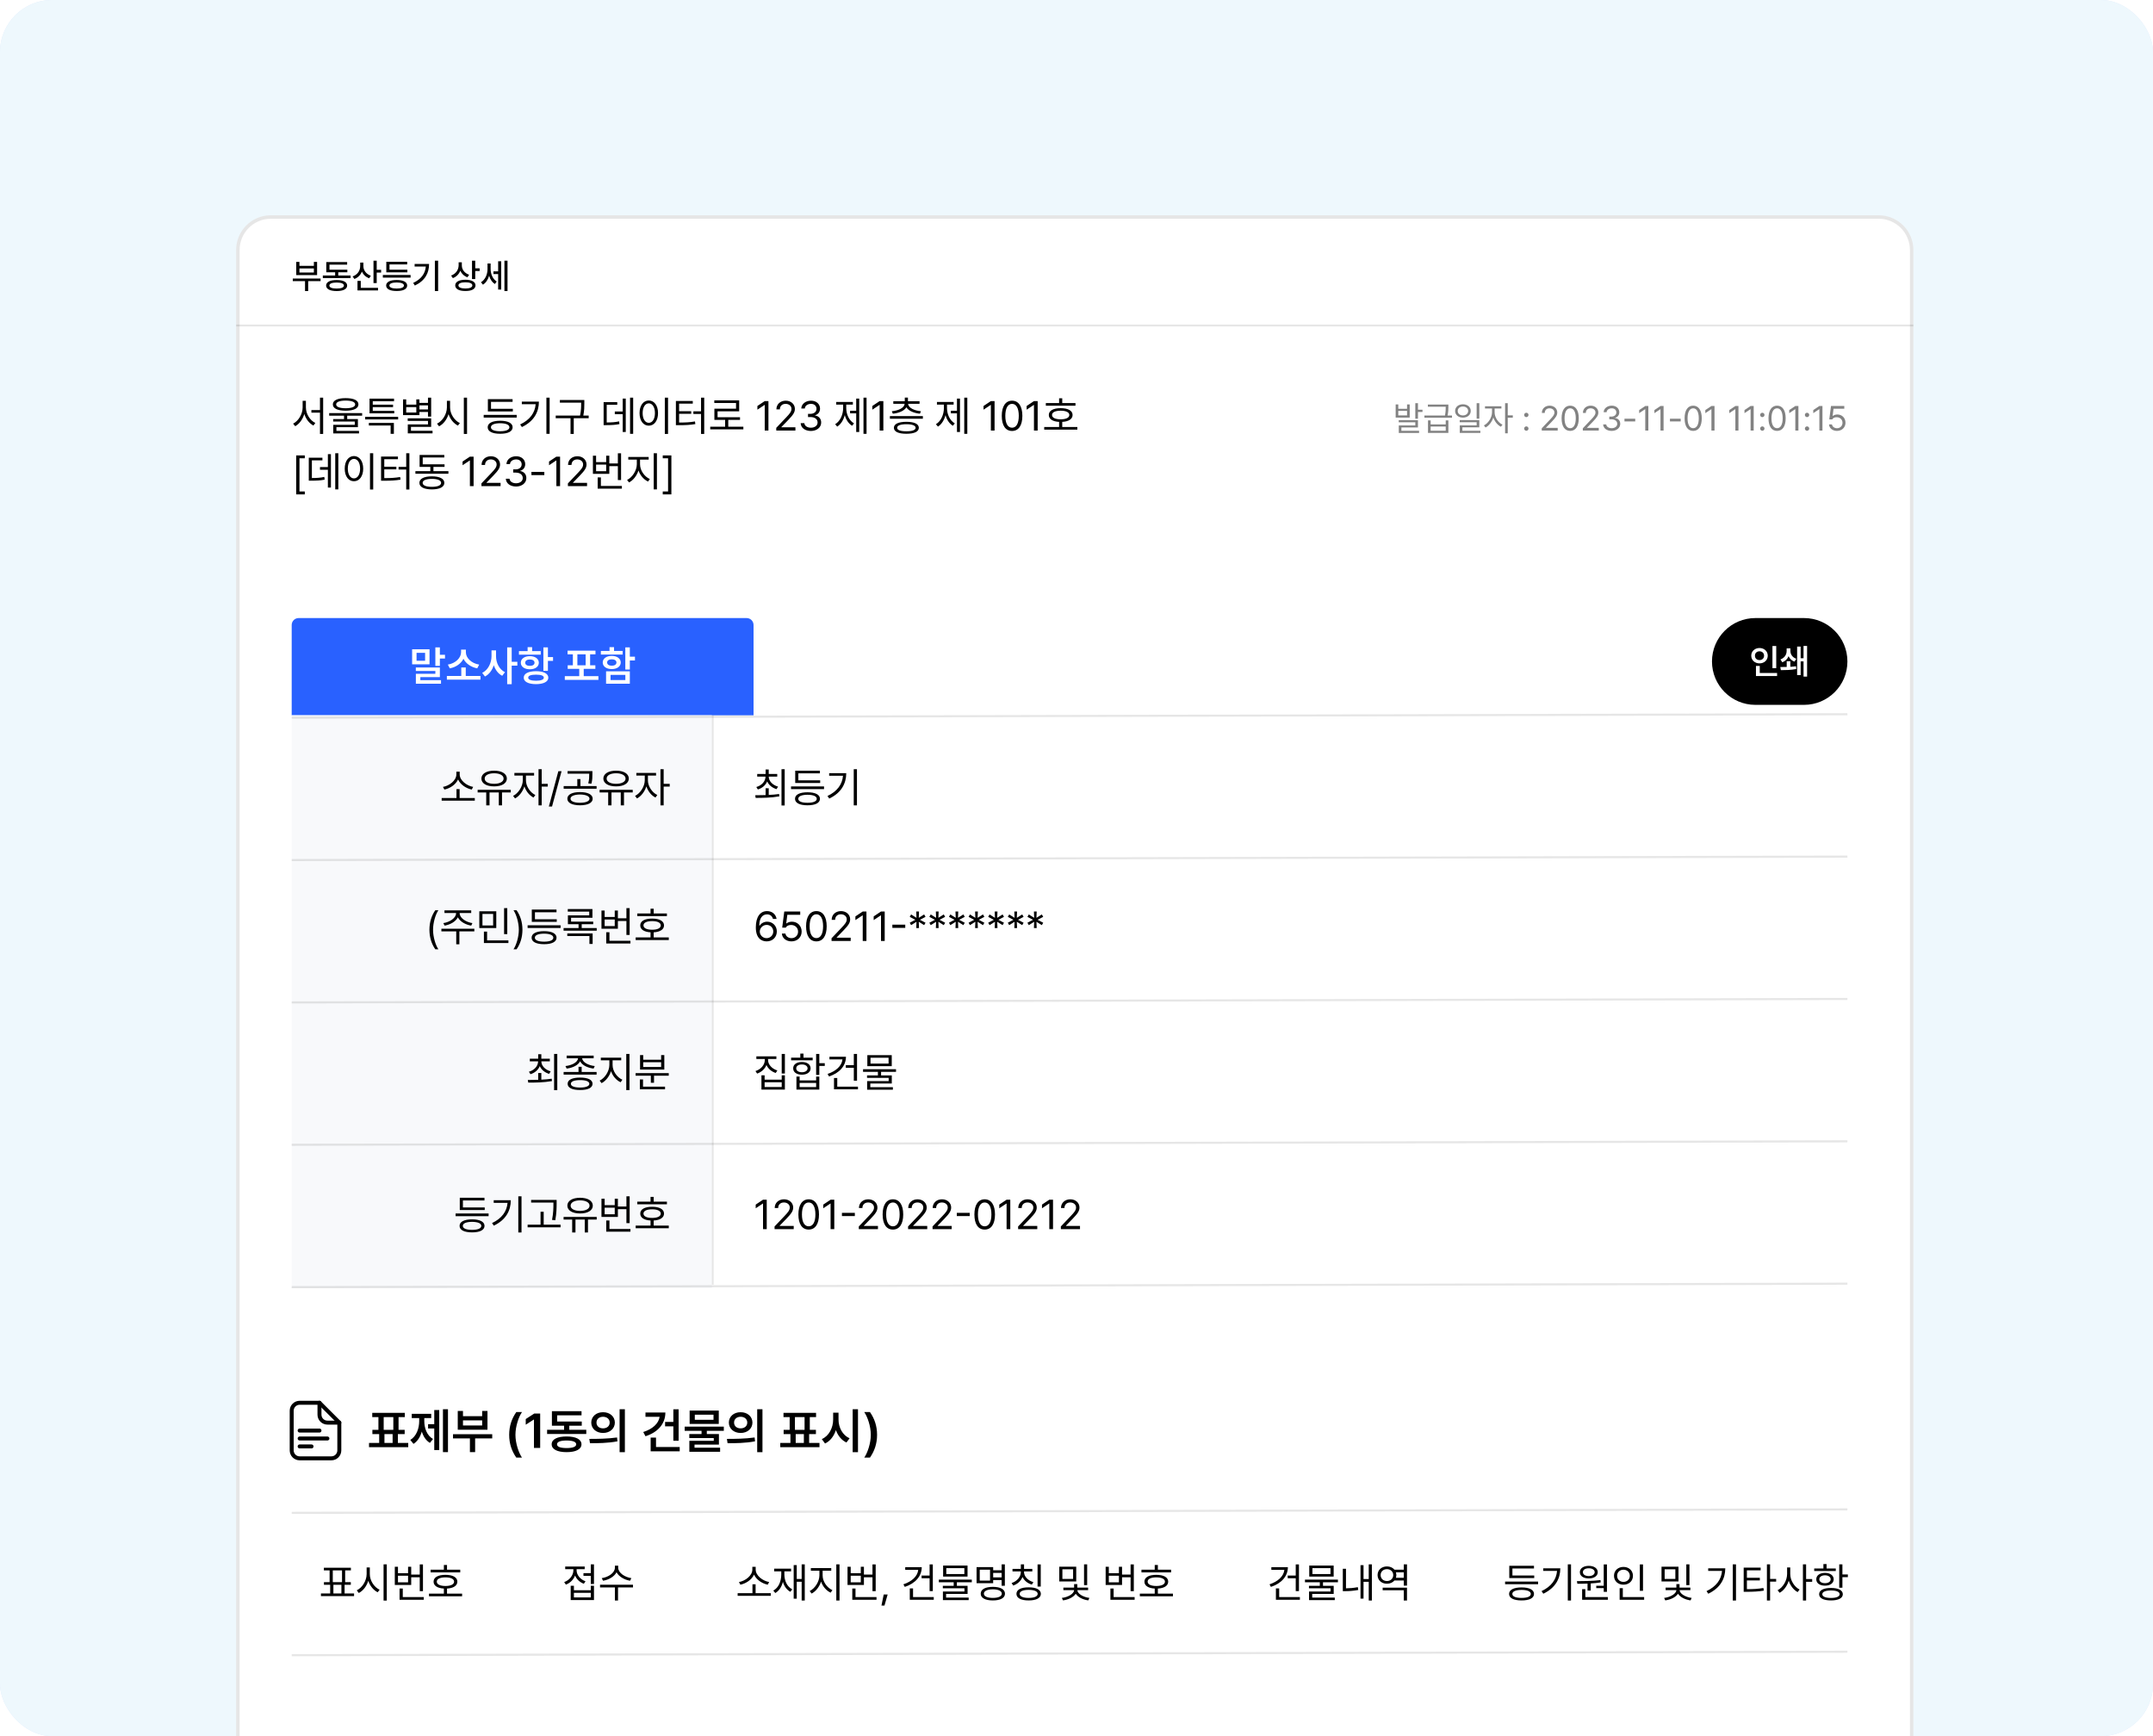<svg width="620" height="500" viewBox="0 0 620 500" fill="none" xmlns="http://www.w3.org/2000/svg">
<g clip-path="url(#clip0_58_163)">
<rect width="620" height="500" rx="15" fill="#DBE7FA"/>
<rect width="620" height="500" rx="15" fill="#EEF8FD"/>
<g filter="url(#filter0_d_58_163)">
<path d="M68 68C68 62.477 72.477 58 78 58H541C546.523 58 551 62.477 551 68V554C551 559.523 546.523 564 541 564H78C72.477 564 68 559.523 68 554V68Z" fill="white"/>
<path d="M68.5 68C68.5 62.753 72.753 58.5 78 58.5H541C546.247 58.5 550.5 62.753 550.5 68V554C550.5 559.247 546.247 563.5 541 563.5H78C72.753 563.5 68.5 559.247 68.5 554V68Z" stroke="black" stroke-opacity="0.1"/>
</g>
<path d="M92.32 80.227V80.959H88.746V83.83H87.838V80.959H84.312V80.227H92.32ZM86.227 75.432V76.574H90.387V75.432H91.314V79.231H85.309V75.432H86.227ZM86.227 78.488H90.387V77.316H86.227V78.488ZM100.953 79.338V80.08H92.965V79.338H96.51V78.41H93.961V75.481H99.967V76.213H94.879V77.668H100.025V78.41H97.408V79.338H100.953ZM96.949 80.647C98.834 80.647 99.967 81.223 99.967 82.238C99.967 83.254 98.834 83.82 96.949 83.83C95.055 83.82 93.912 83.254 93.912 82.238C93.912 81.223 95.055 80.647 96.949 80.647ZM96.949 81.369C95.611 81.369 94.85 81.682 94.85 82.238C94.85 82.795 95.611 83.107 96.949 83.098C98.268 83.107 99.039 82.795 99.039 82.238C99.039 81.682 98.268 81.369 96.949 81.369ZM104.645 76.682C104.645 77.853 105.465 78.957 106.793 79.406L106.314 80.139C105.333 79.792 104.605 79.094 104.215 78.215C103.834 79.196 103.082 79.963 102.057 80.344L101.539 79.611C102.926 79.133 103.727 77.961 103.727 76.652V75.617H104.645V76.682ZM108.482 75.07V77.707H109.752V78.498H108.482V81.525H107.555V75.07H108.482ZM108.863 82.893V83.644H102.945V80.9H103.893V82.893H108.863ZM118.238 79.191V79.953H110.25V79.191H118.238ZM117.311 77.678V78.43H111.246V75.393H117.252V76.154H112.164V77.678H117.311ZM114.234 80.637C116.119 80.637 117.252 81.213 117.252 82.228C117.252 83.244 116.119 83.82 114.234 83.811C112.34 83.82 111.197 83.244 111.197 82.228C111.197 81.213 112.34 80.637 114.234 80.637ZM114.234 81.35C112.896 81.359 112.135 81.672 112.135 82.228C112.135 82.785 112.896 83.098 114.234 83.098C115.553 83.098 116.324 82.785 116.324 82.228C116.324 81.672 115.553 81.359 114.234 81.35ZM126.168 75.08V83.83H125.23V75.08H126.168ZM123.561 76.018C123.561 78.576 122.467 80.803 119.469 82.238L118.98 81.486C121.31 80.378 122.442 78.801 122.623 76.76H119.4V76.018H123.561ZM132.994 76.477C132.994 77.629 133.795 78.693 135.104 79.123L134.605 79.856C133.648 79.519 132.931 78.835 132.555 77.971C132.169 78.952 131.427 79.719 130.406 80.1L129.908 79.357C131.275 78.869 132.066 77.707 132.076 76.398V75.539H132.994V76.477ZM136.852 75.08V77.277H138.121V78.059H136.852V80.363H135.924V75.08H136.852ZM134.029 80.568C135.826 80.568 136.93 81.164 136.93 82.189C136.93 83.225 135.826 83.82 134.029 83.811C132.213 83.82 131.09 83.225 131.09 82.189C131.09 81.164 132.213 80.568 134.029 80.568ZM134.029 81.301C132.76 81.301 132.008 81.633 132.018 82.189C132.008 82.766 132.76 83.078 134.029 83.088C135.289 83.078 136.021 82.766 136.021 82.189C136.021 81.633 135.289 81.301 134.029 81.301ZM141.285 77.473C141.285 78.869 141.871 80.363 143.043 81.076L142.525 81.789C141.705 81.296 141.148 80.422 140.855 79.406C140.528 80.519 139.928 81.467 139.078 81.984L138.502 81.291C139.742 80.549 140.387 79.006 140.387 77.512V75.881H141.285V77.473ZM146.148 75.08V83.83H145.26V75.08H146.148ZM144.332 75.246V83.4H143.453V78.928H142.096V78.156H143.453V75.246H144.332Z" fill="black"/>
<path d="M88.09 117.332C88.09 119.219 89.297 121.117 90.809 121.809L90.258 122.559C89.074 121.949 88.096 120.701 87.633 119.219C87.17 120.777 86.191 122.113 85.008 122.746L84.41 122.008C85.934 121.258 87.152 119.254 87.152 117.332V115.434H88.09V117.332ZM93.059 114.531V124.973H92.144V118.844H89.672V118.094H92.144V114.531H93.059ZM99.539 114.66C101.859 114.66 103.219 115.305 103.219 116.465C103.219 117.637 101.859 118.27 99.539 118.281C97.219 118.27 95.848 117.637 95.848 116.465C95.848 115.305 97.219 114.66 99.539 114.66ZM99.539 115.363C97.805 115.375 96.797 115.773 96.809 116.465C96.797 117.18 97.805 117.566 99.539 117.578C101.262 117.566 102.281 117.18 102.281 116.465C102.281 115.773 101.262 115.375 99.539 115.363ZM104.285 118.973V119.711H99.984V120.695H103.066V123.027H96.879V124.105H103.383V124.832H95.965V122.348H102.164V121.398H95.941V120.695H99.07V119.711H94.793V118.973H104.285ZM114.656 120.051V120.789H105.152V120.051H114.656ZM113.426 121.809V124.949H112.488V122.547H106.219V121.809H113.426ZM113.531 118.328V119.043H106.418V114.812H113.473V115.551H107.344V116.547H113.191V117.262H107.344V118.328H113.531ZM124.16 114.531V119.98H123.246V118.645H120.785V119.559H116.062V115.023H116.977V116.523H119.883V115.023H120.785V116.031H123.246V114.531H124.16ZM124.16 120.484V122.934H118.348V124.07H124.559V124.809H117.434V122.23H123.246V121.223H117.41V120.484H124.16ZM116.977 118.809H119.883V117.25H116.977V118.809ZM120.785 117.918H123.246V116.746H120.785V117.918ZM129.609 117.332C129.598 119.23 130.898 121.152 132.434 121.844L131.871 122.57C130.688 121.99 129.662 120.766 129.164 119.277C128.678 120.854 127.652 122.166 126.434 122.781L125.848 122.008C127.395 121.293 128.684 119.312 128.695 117.332V115.434H129.609V117.332ZM134.496 114.531V124.973H133.57V114.531H134.496ZM148.793 119.488V120.262H139.289V119.488H148.793ZM147.68 117.742V118.492H140.496V114.953H147.609V115.727H141.398V117.742H147.68ZM144.035 121.176C146.273 121.176 147.609 121.855 147.621 123.051C147.609 124.258 146.273 124.926 144.035 124.926C141.785 124.926 140.438 124.258 140.438 123.051C140.438 121.855 141.785 121.176 144.035 121.176ZM144.035 121.891C142.359 121.902 141.363 122.324 141.375 123.051C141.363 123.789 142.359 124.199 144.035 124.199C145.688 124.199 146.695 123.789 146.695 123.051C146.695 122.324 145.688 121.902 144.035 121.891ZM158.273 114.531V124.949H157.348V114.531H158.273ZM155.191 115.668C155.18 118.668 153.785 121.316 150.293 122.992L149.789 122.242C152.607 120.906 154.043 118.908 154.254 116.418H150.27V115.668H155.191ZM168.27 115.211V116.125C168.27 117.115 168.27 118.188 167.977 119.688H169.523V120.449H165.223V124.973H164.297V120.449H160.031V119.688H167.039C167.355 118.188 167.355 117.092 167.355 116.125V115.973H161.227V115.211H168.27ZM182.332 114.531V124.949H181.441V114.531H182.332ZM180.199 114.789V124.41H179.32V119.289H177.047V118.516H179.32V114.789H180.199ZM177.75 115.82V116.582H174.715V121.668C176.215 121.662 177.164 121.598 178.289 121.352L178.383 122.137C177.176 122.383 176.156 122.43 174.48 122.441H173.824V115.82H177.75ZM192.375 114.531V124.973H191.449V114.531H192.375ZM186.832 115.34C188.379 115.352 189.492 116.758 189.492 118.973C189.492 121.188 188.379 122.594 186.832 122.594C185.273 122.594 184.172 121.188 184.172 118.973C184.172 116.758 185.273 115.352 186.832 115.34ZM186.832 116.16C185.789 116.172 185.062 117.273 185.062 118.973C185.062 120.672 185.789 121.773 186.832 121.773C187.875 121.773 188.602 120.672 188.602 118.973C188.602 117.273 187.875 116.172 186.832 116.16ZM202.793 114.531V124.973H201.879V119.23H199.676V118.469H201.879V114.531H202.793ZM199.5 115.492V116.254H195.562V118.422H199.043V119.172H195.562V121.691C197.479 121.691 198.697 121.627 200.133 121.375L200.238 122.137C198.727 122.383 197.449 122.453 195.434 122.453H194.637V115.492H199.5ZM214.066 122.887V123.66H204.527V122.887H208.816V120.918H205.723V117.707H211.957V116.066H205.699V115.305H212.859V118.457H206.637V120.156H213.105V120.918H209.719V122.887H214.066ZM221.285 115.516V124H220.219V116.617H220.172L218.109 117.988V116.922L220.219 115.516H221.285ZM223.547 124L223.535 123.227L226.43 120.18C227.438 119.113 227.918 118.539 227.918 117.754C227.918 116.887 227.18 116.312 226.23 116.312C225.223 116.312 224.578 116.957 224.578 117.906H223.582C223.57 116.406 224.73 115.398 226.266 115.398C227.801 115.398 228.902 116.43 228.902 117.754C228.902 118.703 228.457 119.441 226.957 120.988L225.012 122.992V123.062H229.055V124H223.547ZM233.52 124.117C231.832 124.117 230.625 123.215 230.566 121.867H231.633C231.691 122.676 232.5 123.18 233.508 123.18C234.621 123.18 235.441 122.57 235.441 121.691C235.441 120.766 234.703 120.109 233.379 120.109H232.688V119.184H233.379C234.41 119.184 235.125 118.609 235.125 117.73C235.125 116.887 234.504 116.312 233.543 116.312C232.641 116.312 231.809 116.816 231.762 117.648H230.742C230.801 116.301 232.043 115.398 233.555 115.398C235.172 115.398 236.156 116.453 236.145 117.672C236.156 118.633 235.594 119.348 234.703 119.594V119.652C235.805 119.828 236.484 120.613 236.473 121.691C236.484 123.086 235.207 124.117 233.52 124.117ZM249.539 114.531V124.949H248.66V114.531H249.539ZM247.43 114.789V124.41H246.562V119.043H244.805V118.293H246.562V114.789H247.43ZM243.691 117.508C243.691 119.312 244.5 121.105 245.941 121.938L245.379 122.617C244.354 122.002 243.627 120.877 243.27 119.547C242.889 120.982 242.133 122.207 241.09 122.863L240.504 122.172C241.957 121.305 242.801 119.406 242.801 117.508V116.523H240.797V115.762H245.602V116.523H243.691V117.508ZM254.379 115.516V124H253.312V116.617H253.266L251.203 117.988V116.922L253.312 115.516H254.379ZM265.758 119.828V120.59H256.266V119.828H265.758ZM261.457 114.508V115.551H264.797V116.301H261.516C261.592 117.455 263.244 118.252 265.195 118.434L264.914 119.148C263.186 118.967 261.645 118.346 261.012 117.297C260.373 118.346 258.826 118.967 257.109 119.148L256.816 118.434C258.768 118.252 260.42 117.455 260.508 116.301H257.25V115.551H260.555V114.508H261.457ZM261.012 121.48C263.273 121.48 264.586 122.09 264.598 123.203C264.586 124.328 263.273 124.926 261.012 124.926C258.75 124.926 257.414 124.328 257.414 123.203C257.414 122.09 258.75 121.48 261.012 121.48ZM261.012 122.172C259.324 122.172 258.34 122.547 258.352 123.203C258.34 123.859 259.324 124.223 261.012 124.211C262.676 124.223 263.672 123.859 263.672 123.203C263.672 122.547 262.676 122.172 261.012 122.172ZM278.555 114.531V124.949H277.676V114.531H278.555ZM276.445 114.789V124.41H275.578V119.043H273.82V118.293H275.578V114.789H276.445ZM272.707 117.508C272.707 119.312 273.516 121.105 274.957 121.938L274.395 122.617C273.369 122.002 272.643 120.877 272.285 119.547C271.904 120.982 271.148 122.207 270.105 122.863L269.52 122.172C270.973 121.305 271.816 119.406 271.816 117.508V116.523H269.812V115.762H274.617V116.523H272.707V117.508ZM286.406 115.516V124H285.34V116.617H285.293L283.23 117.988V116.922L285.34 115.516H286.406ZM291.445 124.117C289.559 124.117 288.48 122.535 288.48 119.758C288.48 117.004 289.582 115.398 291.445 115.398C293.309 115.398 294.41 117.004 294.41 119.758C294.41 122.535 293.32 124.117 291.445 124.117ZM291.445 123.18C292.664 123.18 293.379 121.949 293.379 119.758C293.379 117.566 292.664 116.312 291.445 116.312C290.227 116.312 289.5 117.566 289.5 119.758C289.5 121.949 290.215 123.18 291.445 123.18ZM298.816 115.516V124H297.75V116.617H297.703L295.641 117.988V116.922L297.75 115.516H298.816ZM309.703 116.078V116.84H301.172V116.078H304.992V114.707H305.895V116.078H309.703ZM310.242 122.969V123.73H300.703V122.969H304.992V121.504C303.141 121.404 302.016 120.684 302.027 119.512C302.016 118.27 303.328 117.543 305.449 117.555C307.547 117.543 308.871 118.27 308.871 119.512C308.871 120.684 307.734 121.404 305.895 121.504V122.969H310.242ZM305.449 118.281C303.891 118.281 302.941 118.738 302.953 119.512C302.941 120.309 303.891 120.754 305.449 120.766C306.984 120.754 307.934 120.309 307.934 119.512C307.934 118.738 306.984 118.281 305.449 118.281ZM85.289 142.391V131.152H87.773V131.984H86.238V141.547H87.773V142.391H85.289ZM97.43 130.531V140.949H96.539V130.531H97.43ZM95.297 130.789V140.41H94.418V135.289H92.144V134.516H94.418V130.789H95.297ZM92.848 131.82V132.582H89.812V137.668C91.312 137.662 92.262 137.598 93.387 137.352L93.481 138.137C92.273 138.383 91.254 138.43 89.578 138.441H88.922V131.82H92.848ZM107.473 130.531V140.973H106.547V130.531H107.473ZM101.93 131.34C103.477 131.352 104.59 132.758 104.59 134.973C104.59 137.188 103.477 138.594 101.93 138.594C100.371 138.594 99.269 137.188 99.269 134.973C99.269 132.758 100.371 131.352 101.93 131.34ZM101.93 132.16C100.887 132.172 100.16 133.273 100.16 134.973C100.16 136.672 100.887 137.773 101.93 137.773C102.973 137.773 103.699 136.672 103.699 134.973C103.699 133.273 102.973 132.172 101.93 132.16ZM117.891 130.531V140.973H116.977V135.23H114.773V134.469H116.977V130.531H117.891ZM114.598 131.492V132.254H110.66V134.422H114.141V135.172H110.66V137.691C112.576 137.691 113.795 137.627 115.23 137.375L115.336 138.137C113.824 138.383 112.547 138.453 110.531 138.453H109.734V131.492H114.598ZM129.129 135.688V136.426H119.625V135.688H123.926V134.469H120.832V131.023H127.945V131.762H121.734V133.719H128.016V134.469H124.816V135.688H129.129ZM124.371 137.188C126.609 137.188 127.945 137.867 127.957 139.062C127.945 140.27 126.609 140.938 124.371 140.949C122.121 140.938 120.773 140.27 120.773 139.062C120.773 137.867 122.121 137.188 124.371 137.188ZM124.371 137.914C122.695 137.914 121.699 138.348 121.711 139.062C121.699 139.789 122.695 140.211 124.371 140.211C126.023 140.211 127.031 139.789 127.031 139.062C127.031 138.348 126.023 137.914 124.371 137.914ZM136.383 131.516V140H135.316V132.617H135.27L133.207 133.988V132.922L135.316 131.516H136.383ZM138.645 140L138.633 139.227L141.527 136.18C142.535 135.113 143.016 134.539 143.016 133.754C143.016 132.887 142.277 132.312 141.328 132.312C140.32 132.312 139.676 132.957 139.676 133.906H138.68C138.668 132.406 139.828 131.398 141.363 131.398C142.898 131.398 144 132.43 144 133.754C144 134.703 143.555 135.441 142.055 136.988L140.109 138.992V139.062H144.152V140H138.645ZM148.617 140.117C146.93 140.117 145.723 139.215 145.664 137.867H146.73C146.789 138.676 147.598 139.18 148.605 139.18C149.719 139.18 150.539 138.57 150.539 137.691C150.539 136.766 149.801 136.109 148.477 136.109H147.785V135.184H148.477C149.508 135.184 150.223 134.609 150.223 133.73C150.223 132.887 149.602 132.312 148.641 132.312C147.738 132.312 146.906 132.816 146.859 133.648H145.84C145.898 132.301 147.141 131.398 148.652 131.398C150.27 131.398 151.254 132.453 151.242 133.672C151.254 134.633 150.691 135.348 149.801 135.594V135.652C150.902 135.828 151.582 136.613 151.57 137.691C151.582 139.086 150.305 140.117 148.617 140.117ZM156.75 135.91V136.836H153.035V135.91H156.75ZM161.285 131.516V140H160.219V132.617H160.172L158.109 133.988V132.922L160.219 131.516H161.285ZM163.547 140L163.535 139.227L166.43 136.18C167.438 135.113 167.918 134.539 167.918 133.754C167.918 132.887 167.18 132.312 166.23 132.312C165.223 132.312 164.578 132.957 164.578 133.906H163.582C163.57 132.406 164.73 131.398 166.266 131.398C167.801 131.398 168.902 132.43 168.902 133.754C168.902 134.703 168.457 135.441 166.957 136.988L165.012 138.992V139.062H169.055V140H163.547ZM178.852 130.543V138.254H177.926V134.246H175.465V136.473H170.742V131.234H171.656V133.086H174.562V131.234H175.465V133.473H177.926V130.543H178.852ZM179.086 139.953V140.727H172.113V137.492H173.039V139.953H179.086ZM171.656 135.711H174.562V133.812H171.656V135.711ZM184.312 133.73C184.312 135.5 185.602 137.293 187.137 137.961L186.621 138.688C185.402 138.131 184.348 136.93 183.867 135.488C183.375 137.018 182.326 138.348 181.137 138.945L180.586 138.219C182.074 137.504 183.375 135.535 183.387 133.73V132.371H180.926V131.609H186.797V132.371H184.312V133.73ZM189.176 130.531V140.949H188.25V130.531H189.176ZM193.336 142.391H190.852V141.547H192.387V131.984H190.852V131.152H193.336V142.391Z" fill="black"/>
<path d="M402.664 116.48V117.73H405.193V116.48H405.955V120.26H401.912V116.48H402.664ZM402.664 119.635H405.193V118.326H402.664V119.635ZM408.328 116.109V117.994H409.637V118.639H408.328V120.602H407.566V116.109H408.328ZM408.328 121.012V123.111H403.562V124.068H408.65V124.693H402.811V122.525H407.566V121.627H402.791V121.012H408.328ZM411.98 121.08V122.232H416.326V121.08H417.088V124.674H411.219V121.08H411.98ZM411.98 124.049H416.326V122.838H411.98V124.049ZM417.088 116.51V117.145C417.088 117.809 417.088 118.58 416.854 119.664H418.133V120.299H410.184V119.664H416.102C416.326 118.585 416.326 117.809 416.326 117.145H411.189V116.51H417.088ZM421.287 116.432C422.586 116.441 423.533 117.223 423.533 118.355C423.533 119.488 422.586 120.27 421.287 120.27C419.969 120.27 419.031 119.488 419.031 118.355C419.031 117.223 419.969 116.441 421.287 116.432ZM421.287 117.076C420.418 117.076 419.773 117.604 419.783 118.355C419.773 119.117 420.418 119.645 421.287 119.645C422.146 119.645 422.791 119.117 422.791 118.355C422.791 117.604 422.146 117.076 421.287 117.076ZM425.994 116.109V120.572H425.232V116.109H425.994ZM425.994 120.992V123.082H421.121V124.059H426.307V124.674H420.369V122.506H425.232V121.607H420.35V120.992H425.994ZM430.408 118.775C430.398 120.172 431.404 121.705 432.664 122.301L432.225 122.906C431.248 122.433 430.423 121.397 430.037 120.221C429.637 121.5 428.763 122.623 427.791 123.121L427.322 122.516C428.572 121.91 429.646 120.26 429.656 118.775V117.643H427.635V117.008H432.361V117.643H430.408V118.775ZM434.188 116.109V119.625H435.643V120.279H434.188V124.791H433.426V116.109H434.188ZM439.539 124.059C439.197 124.059 438.904 123.775 438.914 123.424C438.904 123.082 439.197 122.799 439.539 122.799C439.881 122.799 440.164 123.082 440.164 123.424C440.164 123.775 439.881 124.059 439.539 124.059ZM439.539 120.133C439.197 120.133 438.904 119.85 438.914 119.498C438.904 119.156 439.197 118.873 439.539 118.873C439.881 118.873 440.164 119.156 440.164 119.498C440.164 119.85 439.881 120.133 439.539 120.133ZM443.982 124L443.973 123.355L446.385 120.816C447.225 119.928 447.625 119.449 447.625 118.795C447.625 118.072 447.01 117.594 446.219 117.594C445.379 117.594 444.842 118.131 444.842 118.922H444.012C444.002 117.672 444.969 116.832 446.248 116.832C447.527 116.832 448.445 117.691 448.445 118.795C448.445 119.586 448.074 120.201 446.824 121.49L445.203 123.16V123.219H448.572V124H443.982ZM452.166 124.098C450.594 124.098 449.695 122.779 449.695 120.465C449.695 118.17 450.613 116.832 452.166 116.832C453.719 116.832 454.637 118.17 454.637 120.465C454.637 122.779 453.729 124.098 452.166 124.098ZM452.166 123.316C453.182 123.316 453.777 122.291 453.777 120.465C453.777 118.639 453.182 117.594 452.166 117.594C451.15 117.594 450.545 118.639 450.545 120.465C450.545 122.291 451.141 123.316 452.166 123.316ZM455.809 124L455.799 123.355L458.211 120.816C459.051 119.928 459.451 119.449 459.451 118.795C459.451 118.072 458.836 117.594 458.045 117.594C457.205 117.594 456.668 118.131 456.668 118.922H455.838C455.828 117.672 456.795 116.832 458.074 116.832C459.354 116.832 460.271 117.691 460.271 118.795C460.271 119.586 459.9 120.201 458.65 121.49L457.029 123.16V123.219H460.398V124H455.809ZM464.119 124.098C462.713 124.098 461.707 123.346 461.658 122.223H462.547C462.596 122.896 463.27 123.316 464.109 123.316C465.037 123.316 465.721 122.809 465.721 122.076C465.721 121.305 465.105 120.758 464.002 120.758H463.426V119.986H464.002C464.861 119.986 465.457 119.508 465.457 118.775C465.457 118.072 464.939 117.594 464.139 117.594C463.387 117.594 462.693 118.014 462.654 118.707H461.805C461.854 117.584 462.889 116.832 464.148 116.832C465.496 116.832 466.316 117.711 466.307 118.727C466.316 119.527 465.848 120.123 465.105 120.328V120.377C466.023 120.523 466.59 121.178 466.58 122.076C466.59 123.238 465.525 124.098 464.119 124.098ZM470.896 120.592V121.363H467.801V120.592H470.896ZM474.676 116.93V124H473.787V117.848H473.748L472.029 118.99V118.102L473.787 116.93H474.676ZM479.061 116.93V124H478.172V117.848H478.133L476.414 118.99V118.102L478.172 116.93H479.061ZM483.992 120.592V121.363H480.896V120.592H483.992ZM487.586 124.098C486.014 124.098 485.115 122.779 485.115 120.465C485.115 118.17 486.033 116.832 487.586 116.832C489.139 116.832 490.057 118.17 490.057 120.465C490.057 122.779 489.148 124.098 487.586 124.098ZM487.586 123.316C488.602 123.316 489.197 122.291 489.197 120.465C489.197 118.639 488.602 117.594 487.586 117.594C486.57 117.594 485.965 118.639 485.965 120.465C485.965 122.291 486.561 123.316 487.586 123.316ZM493.729 116.93V124H492.84V117.848H492.801L491.082 118.99V118.102L492.84 116.93H493.729ZM500.623 116.93V124H499.734V117.848H499.695L497.977 118.99V118.102L499.734 116.93H500.623ZM505.008 116.93V124H504.119V117.848H504.08L502.361 118.99V118.102L504.119 116.93H505.008ZM507.498 124.059C507.156 124.059 506.863 123.775 506.873 123.424C506.863 123.082 507.156 122.799 507.498 122.799C507.84 122.799 508.123 123.082 508.123 123.424C508.123 123.775 507.84 124.059 507.498 124.059ZM507.498 120.133C507.156 120.133 506.863 119.85 506.873 119.498C506.863 119.156 507.156 118.873 507.498 118.873C507.84 118.873 508.123 119.156 508.123 119.498C508.123 119.85 507.84 120.133 507.498 120.133ZM511.746 124.098C510.174 124.098 509.275 122.779 509.275 120.465C509.275 118.17 510.193 116.832 511.746 116.832C513.299 116.832 514.217 118.17 514.217 120.465C514.217 122.779 513.309 124.098 511.746 124.098ZM511.746 123.316C512.762 123.316 513.357 122.291 513.357 120.465C513.357 118.639 512.762 117.594 511.746 117.594C510.73 117.594 510.125 118.639 510.125 120.465C510.125 122.291 510.721 123.316 511.746 123.316ZM517.889 116.93V124H517V117.848H516.961L515.242 118.99V118.102L517 116.93H517.889ZM520.379 124.059C520.037 124.059 519.744 123.775 519.754 123.424C519.744 123.082 520.037 122.799 520.379 122.799C520.721 122.799 521.004 123.082 521.004 123.424C521.004 123.775 520.721 124.059 520.379 124.059ZM520.379 120.133C520.037 120.133 519.744 119.85 519.754 119.498C519.744 119.156 520.037 118.873 520.379 118.873C520.721 118.873 521.004 119.156 521.004 119.498C521.004 119.85 520.721 120.133 520.379 120.133ZM524.812 116.93V124H523.924V117.848H523.885L522.166 118.99V118.102L523.924 116.93H524.812ZM529.002 124.098C527.723 124.098 526.756 123.307 526.707 122.223H527.557C527.625 122.857 528.24 123.326 529.002 123.326C529.92 123.326 530.584 122.652 530.584 121.764C530.584 120.846 529.891 120.172 528.943 120.162C528.348 120.152 527.889 120.338 527.625 120.797H526.775L527.273 116.93H531.102V117.711H528.006L527.742 119.781H527.811C528.123 119.537 528.602 119.371 529.1 119.371C530.447 119.371 531.443 120.367 531.443 121.744C531.443 123.111 530.408 124.098 529.002 124.098Z" fill="#828282"/>
<line x1="68" y1="93.73" x2="551" y2="93.73" stroke="black" stroke-opacity="0.1" stroke-width="0.54"/>
<path d="M84 180C84 178.895 84.895 178 86 178H215C216.105 178 217 178.895 217 180V206H84V180Z" fill="#2961FF"/>
<path d="M126.67 186.449V188.582H128.146V189.66H126.67V191.77H125.369V186.449H126.67ZM123.693 186.988V191.324H118.678V186.988H123.693ZM119.955 188.02V190.293H122.416V188.02H119.955ZM126.67 192.227V195.004H121.045V195.883H126.998V196.914H119.756V194.055H125.369V193.234H119.744V192.227H126.67ZM138.365 194.676V195.73H128.686V194.676H132.834V192.227H134.123V194.676H138.365ZM134.158 187.867C134.158 189.473 135.764 191.055 137.99 191.406L137.428 192.484C135.635 192.145 134.17 191.119 133.467 189.73C132.764 191.113 131.311 192.156 129.529 192.484L128.967 191.406C131.182 191.055 132.764 189.461 132.775 187.867V187.094H134.158V187.867ZM142.842 188.992C142.83 190.879 143.779 192.801 145.42 193.586L144.623 194.629C143.475 194.049 142.648 192.93 142.197 191.582C141.734 193.023 140.867 194.219 139.654 194.828L138.857 193.785C140.557 192.977 141.529 190.949 141.541 188.992V187.305H142.842V188.992ZM147.354 186.449V190.598H148.982V191.711H147.354V197.043H146.053V186.449H147.354ZM157.783 186.449V189.238H159.26V190.328H157.783V193.211H156.482V186.449H157.783ZM154.361 193.305C156.529 193.305 157.9 193.996 157.9 195.168C157.9 196.328 156.529 197.031 154.361 197.031C152.158 197.031 150.811 196.328 150.822 195.168C150.811 193.996 152.158 193.305 154.361 193.305ZM154.361 194.301C152.908 194.301 152.1 194.582 152.111 195.168C152.1 195.73 152.908 196.047 154.361 196.047C155.791 196.047 156.6 195.73 156.6 195.168C156.6 194.582 155.791 194.301 154.361 194.301ZM155.721 187.527V188.547H149.439V187.527H151.936V186.379H153.236V187.527H155.721ZM152.58 188.969C154.115 188.969 155.158 189.73 155.17 190.867C155.158 192.004 154.115 192.754 152.58 192.754C151.033 192.754 149.979 192.004 149.979 190.867C149.979 189.73 151.033 188.969 152.58 188.969ZM152.58 189.93C151.771 189.93 151.244 190.281 151.244 190.867C151.244 191.441 151.771 191.77 152.58 191.77C153.389 191.77 153.928 191.441 153.928 190.867C153.928 190.281 153.389 189.93 152.58 189.93ZM172.326 194.723V195.812H162.646V194.723H166.807V192.637H163.479V191.605H164.967V188.441H163.443V187.387H171.482V188.441H169.936V191.605H171.447V192.637H168.096V194.723H172.326ZM166.268 191.605H168.646V188.441H166.268V191.605ZM181.373 186.449V189.133H182.85V190.223H181.373V192.836H180.072V186.449H181.373ZM181.373 193.34V196.914H174.529V193.34H181.373ZM175.818 194.371V195.859H180.084V194.371H175.818ZM179.311 187.469V188.512H173.029V187.469H175.525V186.379H176.826V187.469H179.311ZM176.17 188.898C177.705 188.898 178.748 189.672 178.76 190.797C178.748 191.934 177.705 192.695 176.17 192.695C174.623 192.695 173.568 191.934 173.568 190.797C173.568 189.672 174.623 188.898 176.17 188.898ZM176.17 189.883C175.361 189.883 174.834 190.223 174.834 190.797C174.834 191.383 175.361 191.723 176.17 191.723C176.979 191.723 177.518 191.383 177.518 190.797C177.518 190.223 176.979 189.883 176.17 189.883Z" fill="white"/>
<rect x="84" y="206" width="121" height="165" fill="#F8F9FB"/>
<path d="M493 190.5C493 183.596 498.596 178 505.5 178H519.5C526.404 178 532 183.596 532 190.5C532 197.404 526.404 203 519.5 203H505.5C498.596 203 493 197.404 493 190.5Z" fill="black"/>
<path d="M511.504 186.051V192.428H510.41V186.051H511.504ZM511.748 193.814V194.693H505.664V191.783H506.758V193.814H511.748ZM506.689 186.627C508.027 186.627 509.062 187.555 509.062 188.834C509.062 190.143 508.027 191.051 506.689 191.051C505.342 191.051 504.307 190.143 504.307 188.834C504.307 187.555 505.342 186.627 506.689 186.627ZM506.689 187.574C505.938 187.574 505.361 188.072 505.371 188.834C505.361 189.615 505.938 190.104 506.689 190.104C507.422 190.104 507.998 189.615 507.998 188.834C507.998 188.072 507.422 187.574 506.689 187.574ZM515.566 190.426V192.037C516.138 192.003 516.699 191.954 517.197 191.881L517.256 192.682C515.811 192.975 513.965 193.004 512.832 193.004L512.676 192.105C513.188 192.105 513.833 192.101 514.521 192.076V190.426H515.566ZM520.391 186.041V194.869H519.365V190.475H518.535V194.439H517.52V186.207H518.535V189.576H519.365V186.041H520.391ZM515.586 187.467C515.576 188.414 516.143 189.332 517.295 189.732L516.748 190.553C515.933 190.25 515.371 189.688 515.059 188.98C514.736 189.771 514.146 190.401 513.252 190.738L512.705 189.918C513.906 189.479 514.502 188.512 514.502 187.467V186.734H515.586V187.467Z" fill="white"/>
<line x1="83.999" y1="206.7" x2="531.999" y2="205.7" stroke="black" stroke-opacity="0.1" stroke-width="0.6"/>
<line x1="83.999" y1="247.7" x2="531.999" y2="246.7" stroke="black" stroke-opacity="0.1" stroke-width="0.6"/>
<line x1="83.999" y1="288.7" x2="531.999" y2="287.7" stroke="black" stroke-opacity="0.1" stroke-width="0.6"/>
<line x1="83.999" y1="329.7" x2="531.999" y2="328.7" stroke="black" stroke-opacity="0.1" stroke-width="0.6"/>
<line x1="83.999" y1="370.7" x2="531.999" y2="369.7" stroke="black" stroke-opacity="0.1" stroke-width="0.6"/>
<line x1="83.999" y1="435.7" x2="531.999" y2="434.7" stroke="black" stroke-opacity="0.1" stroke-width="0.6"/>
<line x1="83.999" y1="476.7" x2="531.999" y2="475.7" stroke="black" stroke-opacity="0.1" stroke-width="0.6"/>
<line x1="205.25" y1="206" x2="205.25" y2="370" stroke="black" stroke-opacity="0.1" stroke-width="0.5"/>
<path d="M136.727 229.828V230.59H127.188V229.828H131.453V227.273H132.355V229.828H136.727ZM132.379 223.043C132.379 224.789 134.441 226.312 136.258 226.629L135.848 227.391C134.26 227.068 132.584 225.99 131.91 224.484C131.225 225.984 129.561 227.068 127.973 227.391L127.562 226.629C129.379 226.312 131.418 224.789 131.418 223.043V222.246H132.379V223.043ZM147.086 227.473V228.234H144.566V231.949H143.641V228.234H140.969V231.949H140.02V228.234H137.547V227.473H147.086ZM142.293 221.953C144.484 221.953 145.961 222.832 145.961 224.227C145.961 225.609 144.484 226.488 142.293 226.477C140.102 226.488 138.625 225.609 138.625 224.227C138.625 222.832 140.102 221.953 142.293 221.953ZM142.293 222.703C140.664 222.703 139.562 223.301 139.574 224.227C139.562 225.152 140.664 225.738 142.293 225.738C143.91 225.738 145.023 225.152 145.023 224.227C145.023 223.301 143.91 222.703 142.293 222.703ZM151.457 224.73C151.445 226.406 152.652 228.246 154.164 228.961L153.637 229.688C152.465 229.119 151.475 227.877 151.012 226.465C150.531 228 149.482 229.348 148.316 229.945L147.754 229.219C149.254 228.492 150.543 226.512 150.555 224.73V223.371H148.129V222.609H153.801V223.371H151.457V224.73ZM155.992 221.531V225.75H157.738V226.535H155.992V231.949H155.078V221.531H155.992ZM161.711 222.117L158.969 232.277H158.055L160.785 222.117H161.711ZM167.02 228.117C169.258 228.117 170.676 228.82 170.676 230.027C170.676 231.223 169.258 231.926 167.02 231.926C164.793 231.926 163.375 231.223 163.375 230.027C163.375 228.82 164.793 228.117 167.02 228.117ZM167.02 228.82C165.355 228.832 164.277 229.289 164.289 230.027C164.277 230.754 165.355 231.199 167.02 231.199C168.684 231.199 169.75 230.754 169.762 230.027C169.75 229.289 168.684 228.832 167.02 228.82ZM170.594 222.07V222.949C170.594 223.793 170.594 224.637 170.301 225.715L169.398 225.609C169.68 224.531 169.68 223.77 169.68 222.949V222.82H163.445V222.07H170.594ZM171.801 226.395V227.145H162.32V226.395H166.246V224.379H167.148V226.395H171.801ZM182.207 227.473V228.234H179.688V231.949H178.762V228.234H176.09V231.949H175.141V228.234H172.668V227.473H182.207ZM177.414 221.953C179.605 221.953 181.082 222.832 181.082 224.227C181.082 225.609 179.605 226.488 177.414 226.477C175.223 226.488 173.746 225.609 173.746 224.227C173.746 222.832 175.223 221.953 177.414 221.953ZM177.414 222.703C175.785 222.703 174.684 223.301 174.695 224.227C174.684 225.152 175.785 225.738 177.414 225.738C179.031 225.738 180.145 225.152 180.145 224.227C180.145 223.301 179.031 222.703 177.414 222.703ZM186.578 224.73C186.566 226.406 187.773 228.246 189.285 228.961L188.758 229.688C187.586 229.119 186.596 227.877 186.133 226.465C185.652 228 184.604 229.348 183.438 229.945L182.875 229.219C184.375 228.492 185.664 226.512 185.676 224.73V223.371H183.25V222.609H188.922V223.371H186.578V224.73ZM191.113 221.531V225.75H192.859V226.535H191.113V231.949H190.199V221.531H191.113Z" fill="black"/>
<path d="M123.66 267.766C123.672 265.551 124.27 263.711 125.348 262.152H126.238C125.441 263.312 124.703 265.68 124.703 267.766C124.703 269.852 125.441 272.23 126.238 273.391H125.348C124.27 271.82 123.672 269.98 123.66 267.766ZM132.367 263.008C132.355 264.402 134.219 265.586 136.035 265.855L135.695 266.582C134.066 266.307 132.484 265.439 131.852 264.18C131.219 265.439 129.631 266.307 128.031 266.582L127.668 265.855C129.473 265.586 131.336 264.402 131.336 263.008V262.938H127.996V262.188H135.695V262.938H132.367V263.008ZM136.598 267.473V268.234H132.285V271.949H131.383V268.234H127.105V267.473H136.598ZM142.914 262.445V267.273H138.027V262.445H142.914ZM138.93 263.207V266.535H142.012V263.207H138.93ZM146.078 261.543V269.031H145.164V261.543H146.078ZM146.406 270.836V271.598H139.352V268.305H140.266V270.836H146.406ZM150.449 267.766C150.438 269.98 149.84 271.82 148.762 273.391H147.871C148.668 272.23 149.406 269.852 149.406 267.766C149.406 265.68 148.668 263.312 147.871 262.152H148.762C149.84 263.711 150.438 265.551 150.449 267.766ZM161.441 266.488V267.262H151.938V266.488H161.441ZM160.328 264.742V265.492H153.145V261.953H160.258V262.727H154.047V264.742H160.328ZM156.684 268.176C158.922 268.176 160.258 268.855 160.27 270.051C160.258 271.258 158.922 271.926 156.684 271.926C154.434 271.926 153.086 271.258 153.086 270.051C153.086 268.855 154.434 268.176 156.684 268.176ZM156.684 268.891C155.008 268.902 154.012 269.324 154.023 270.051C154.012 270.789 155.008 271.199 156.684 271.199C158.336 271.199 159.344 270.789 159.344 270.051C159.344 269.324 158.336 268.902 156.684 268.891ZM171.836 267.273V268.035H162.297V267.273H166.609V266.172H163.539V263.629H169.68V262.551H163.504V261.801H170.605V264.32H164.453V265.434H170.828V266.172H167.512V267.273H171.836ZM170.664 268.832V271.855H169.738V269.582H163.363V268.832H170.664ZM181.316 261.543V269.254H180.391V265.246H177.93V267.473H173.207V262.234H174.121V264.086H177.027V262.234H177.93V264.473H180.391V261.543H181.316ZM181.551 270.953V271.727H174.578V268.492H175.504V270.953H181.551ZM174.121 266.711H177.027V264.812H174.121V266.711ZM192.051 263.078V263.84H183.52V263.078H187.34V261.707H188.242V263.078H192.051ZM192.59 269.969V270.73H183.051V269.969H187.34V268.504C185.488 268.404 184.363 267.684 184.375 266.512C184.363 265.27 185.676 264.543 187.797 264.555C189.895 264.543 191.219 265.27 191.219 266.512C191.219 267.684 190.082 268.404 188.242 268.504V269.969H192.59ZM187.797 265.281C186.238 265.281 185.289 265.738 185.301 266.512C185.289 267.309 186.238 267.754 187.797 267.766C189.332 267.754 190.281 267.309 190.281 266.512C190.281 265.738 189.332 265.281 187.797 265.281Z" fill="black"/>
<path d="M155.887 309.027V310.938C156.889 310.896 157.914 310.809 158.875 310.668L158.945 311.348C156.566 311.781 154 311.793 152.125 311.793L151.996 311.031C152.869 311.025 153.9 311.02 154.984 310.984V309.027H155.887ZM158.336 304.902V305.664H155.887C155.91 307.012 157.029 308.107 158.57 308.547L158.137 309.273C156.883 308.898 155.904 308.096 155.441 307.035C154.984 308.154 154.012 308.986 152.758 309.367L152.312 308.664C153.854 308.213 154.938 307.07 154.961 305.664H152.57V304.902H154.984V303.613H155.887V304.902H158.336ZM160.48 303.531V313.973H159.566V303.531H160.48ZM167.5 307.234V308.723H171.801V309.484H162.309V308.723H166.598V307.234H167.5ZM167.055 310.34C169.293 310.34 170.629 310.973 170.641 312.133C170.629 313.293 169.293 313.926 167.055 313.926C164.793 313.926 163.457 313.293 163.457 312.133C163.457 310.973 164.793 310.34 167.055 310.34ZM167.055 311.066C165.367 311.066 164.383 311.453 164.395 312.133C164.383 312.812 165.367 313.211 167.055 313.211C168.719 313.211 169.715 312.812 169.715 312.133C169.715 311.453 168.719 311.066 167.055 311.066ZM170.957 304.023V304.773H167.652C167.711 305.934 169.457 306.83 171.273 307.023L170.934 307.75C169.229 307.545 167.629 306.801 167.055 305.641C166.486 306.801 164.893 307.545 163.176 307.75L162.836 307.023C164.652 306.83 166.387 305.945 166.457 304.773H163.176V304.023H170.957ZM176.406 306.73C176.406 308.5 177.695 310.293 179.23 310.961L178.715 311.688C177.496 311.131 176.441 309.93 175.961 308.488C175.469 310.018 174.42 311.348 173.23 311.945L172.68 311.219C174.168 310.504 175.469 308.535 175.48 306.73V305.371H173.02V304.609H178.891V305.371H176.406V306.73ZM181.27 303.531V313.949H180.344V303.531H181.27ZM192.578 309.051V309.801H188.336V311.84H187.422V309.801H183.039V309.051H192.578ZM191.512 312.953V313.727H184.258V310.879H185.172V312.953H191.512ZM185.23 303.871V305.207H190.387V303.871H191.301V308.031H184.316V303.871H185.23ZM185.23 307.281H190.387V305.91H185.23V307.281Z" fill="black"/>
<path d="M140.699 349.488V350.262H131.195V349.488H140.699ZM139.586 347.742V348.492H132.402V344.953H139.516V345.727H133.305V347.742H139.586ZM135.941 351.176C138.18 351.176 139.516 351.855 139.527 353.051C139.516 354.258 138.18 354.926 135.941 354.926C133.691 354.926 132.344 354.258 132.344 353.051C132.344 351.855 133.691 351.176 135.941 351.176ZM135.941 351.891C134.266 351.902 133.27 352.324 133.281 353.051C133.27 353.789 134.266 354.199 135.941 354.199C137.594 354.199 138.602 353.789 138.602 353.051C138.602 352.324 137.594 351.902 135.941 351.891ZM150.18 344.531V354.949H149.254V344.531H150.18ZM147.098 345.668C147.086 348.668 145.691 351.316 142.199 352.992L141.695 352.242C144.514 350.906 145.949 348.908 146.16 346.418H142.176V345.668H147.098ZM160.293 345.586V346.629C160.281 347.906 160.281 349.336 159.906 351.434L158.969 351.328C159.367 349.336 159.367 347.871 159.367 346.629V346.348H152.945V345.586H160.293ZM161.43 352.711V353.473H151.938V352.711H155.664V348.984H156.566V352.711H161.43ZM171.836 350.473V351.234H169.316V354.949H168.391V351.234H165.719V354.949H164.77V351.234H162.297V350.473H171.836ZM167.043 344.953C169.234 344.953 170.711 345.832 170.711 347.227C170.711 348.609 169.234 349.488 167.043 349.477C164.852 349.488 163.375 348.609 163.375 347.227C163.375 345.832 164.852 344.953 167.043 344.953ZM167.043 345.703C165.414 345.703 164.312 346.301 164.324 347.227C164.312 348.152 165.414 348.738 167.043 348.738C168.66 348.738 169.773 348.152 169.773 347.227C169.773 346.301 168.66 345.703 167.043 345.703ZM181.316 344.543V352.254H180.391V348.246H177.93V350.473H173.207V345.234H174.121V347.086H177.027V345.234H177.93V347.473H180.391V344.543H181.316ZM181.551 353.953V354.727H174.578V351.492H175.504V353.953H181.551ZM174.121 349.711H177.027V347.812H174.121V349.711ZM192.051 346.078V346.84H183.52V346.078H187.34V344.707H188.242V346.078H192.051ZM192.59 352.969V353.73H183.051V352.969H187.34V351.504C185.488 351.404 184.363 350.684 184.375 349.512C184.363 348.27 185.676 347.543 187.797 347.555C189.895 347.543 191.219 348.27 191.219 349.512C191.219 350.684 190.082 351.404 188.242 351.504V352.969H192.59ZM187.797 348.281C186.238 348.281 185.289 348.738 185.301 349.512C185.289 350.309 186.238 350.754 187.797 350.766C189.332 350.754 190.281 350.309 190.281 349.512C190.281 348.738 189.332 348.281 187.797 348.281Z" fill="black"/>
<path d="M101.961 458.91V459.672H92.422V458.91H95.082V456.426H93.289V455.664H94.918V452.266H93.266V451.504H101.047V452.266H99.394V455.664H101.023V456.426H99.231V458.91H101.961ZM95.832 455.664H98.492V452.266H95.832V455.664ZM96.008 458.91H98.316V456.426H96.008V458.91ZM106.496 453.332C106.484 455.23 107.785 457.152 109.32 457.844L108.758 458.57C107.574 457.99 106.549 456.766 106.051 455.277C105.564 456.854 104.539 458.166 103.32 458.781L102.734 458.008C104.281 457.293 105.57 455.312 105.582 453.332V451.434H106.496V453.332ZM111.383 450.531V460.973H110.457V450.531H111.383ZM121.801 450.543V458.254H120.875V454.246H118.414V456.473H113.691V451.234H114.605V453.086H117.512V451.234H118.414V453.473H120.875V450.543H121.801ZM122.035 459.953V460.727H115.062V457.492H115.988V459.953H122.035ZM114.605 455.711H117.512V453.812H114.605V455.711ZM132.535 452.078V452.84H124.004V452.078H127.824V450.707H128.727V452.078H132.535ZM133.074 458.969V459.73H123.535V458.969H127.824V457.504C125.973 457.404 124.848 456.684 124.859 455.512C124.848 454.27 126.16 453.543 128.281 453.555C130.379 453.543 131.703 454.27 131.703 455.512C131.703 456.684 130.566 457.404 128.727 457.504V458.969H133.074ZM128.281 454.281C126.723 454.281 125.773 454.738 125.785 455.512C125.773 456.309 126.723 456.754 128.281 456.766C129.816 456.754 130.766 456.309 130.766 455.512C130.766 454.738 129.816 454.281 128.281 454.281Z" fill="black"/>
<path d="M171.047 450.531V456.191H170.133V453.836H168.023V453.062H170.133V450.531H171.047ZM165.27 456.695V457.996H170.133V456.695H171.047V460.809H164.344V456.695H165.27ZM165.27 460.059H170.133V458.734H165.27V460.059ZM166.043 452.23C166.043 453.566 167.086 454.879 168.609 455.406L168.129 456.121C166.951 455.693 166.043 454.82 165.598 453.742C165.146 454.949 164.186 455.916 162.949 456.367L162.469 455.641C164.004 455.09 165.117 453.707 165.117 452.23V451.926H162.762V451.164H168.375V451.926H166.043V452.23ZM178.02 451.504C178.02 452.969 179.941 454.246 181.816 454.504L181.441 455.254C179.824 454.984 178.225 454.088 177.551 452.805C176.883 454.094 175.277 454.984 173.66 455.254L173.285 454.504C175.16 454.246 177.07 452.992 177.07 451.504V450.906H178.02V451.504ZM182.285 456.402V457.176H177.973V460.949H177.07V457.176H172.793V456.402H182.285Z" fill="black"/>
<path d="M221.961 458.828V459.59H212.422V458.828H216.688V456.273H217.59V458.828H221.961ZM217.613 452.043C217.613 453.789 219.676 455.312 221.492 455.629L221.082 456.391C219.494 456.068 217.818 454.99 217.145 453.484C216.459 454.984 214.795 456.068 213.207 456.391L212.797 455.629C214.613 455.312 216.652 453.789 216.652 452.043V451.246H217.613V452.043ZM231.746 450.531V460.949H230.855V455.535H229.438V460.422H228.559V450.754H229.438V454.75H230.855V450.531H231.746ZM225.875 453.379C225.875 455.289 226.66 456.965 228.148 457.727L227.598 458.441C226.543 457.867 225.822 456.836 225.453 455.559C225.096 457.012 224.363 458.148 223.262 458.793L222.688 458.09C224.188 457.27 224.984 455.488 224.984 453.379V452.547H222.934V451.773H227.809V452.547H225.875V453.379ZM236.891 453.73C236.891 455.5 238.18 457.293 239.715 457.961L239.199 458.688C237.98 458.131 236.926 456.93 236.445 455.488C235.953 457.018 234.904 458.348 233.715 458.945L233.164 458.219C234.652 457.504 235.953 455.535 235.965 453.73V452.371H233.504V451.609H239.375V452.371H236.891V453.73ZM241.754 450.531V460.949H240.828V450.531H241.754ZM252.172 450.543V458.254H251.246V454.246H248.785V456.473H244.062V451.234H244.977V453.086H247.883V451.234H248.785V453.473H251.246V450.543H252.172ZM252.406 459.953V460.727H245.434V457.492H246.359V459.953H252.406ZM244.977 455.711H247.883V453.812H244.977V455.711ZM255.617 459.215L254.703 462.402H253.836L254.48 459.215H255.617ZM268.625 450.543V458.242H267.699V454.527H265.391V453.754H267.699V450.543H268.625ZM265.438 451.34C265.426 454.012 263.516 456.051 260.551 457.023L260.152 456.285C262.555 455.494 264.225 454 264.43 452.113H260.68V451.34H265.438ZM268.895 459.953V460.727H261.992V457.457H262.93V459.953H268.895ZM279.852 454.938V455.688H275.551V456.719H278.633V459.051H272.445V460.105H278.949V460.832H271.531V458.359H277.73V457.434H271.508V456.719H274.637V455.688H270.359V454.938H279.852ZM278.621 450.883V454.059H271.59V450.883H278.621ZM272.504 451.621V453.32H277.707V451.621H272.504ZM289.367 450.531V456.707H288.441V455.066H286.004V455.957H281.223V451.328H286.004V452.23H288.441V450.531H289.367ZM282.137 452.078V455.207H285.102V452.078H282.137ZM285.91 457.012C288.078 457.012 289.402 457.727 289.402 458.98C289.402 460.223 288.078 460.926 285.91 460.926C283.742 460.926 282.418 460.223 282.418 458.98C282.418 457.727 283.742 457.012 285.91 457.012ZM285.91 457.727C284.316 457.738 283.32 458.195 283.332 458.98C283.32 459.73 284.316 460.199 285.91 460.199C287.504 460.199 288.488 459.73 288.488 458.98C288.488 458.195 287.504 457.738 285.91 457.727ZM286.004 454.293H288.441V452.992H286.004V454.293ZM294.887 452.711C294.887 454.035 296.023 455.207 297.582 455.652L297.148 456.367C295.918 456.004 294.934 455.213 294.453 454.176C293.996 455.318 293.023 456.215 291.77 456.637L291.312 455.91C292.859 455.418 293.973 454.141 293.973 452.711V452.57H291.57V451.832H293.973V450.531H294.898V451.832H297.277V452.57H294.887V452.711ZM299.703 450.543V456.93H298.789V450.543H299.703ZM296.223 457.152C298.402 457.141 299.727 457.832 299.738 459.027C299.727 460.246 298.402 460.926 296.223 460.926C294.031 460.926 292.707 460.246 292.707 459.027C292.707 457.832 294.031 457.141 296.223 457.152ZM296.223 457.879C294.594 457.879 293.633 458.312 293.633 459.027C293.633 459.766 294.594 460.199 296.223 460.199C297.84 460.199 298.824 459.766 298.824 459.027C298.824 458.312 297.84 457.879 296.223 457.879ZM309.922 451.211V455.453H305.035V451.211H309.922ZM305.938 451.961V454.727H309.02V451.961H305.938ZM313.074 450.531V456.52H312.172V450.531H313.074ZM310.25 457.949C310.25 458.969 311.914 459.977 313.707 460.199L313.391 460.914C311.82 460.703 310.391 459.965 309.781 458.992C309.148 459.982 307.684 460.703 306.113 460.914L305.785 460.199C307.578 460 309.301 458.992 309.301 457.949H306.219V457.234H309.312V456.215H310.227V457.234H313.344V457.949H310.25ZM326.504 450.543V458.254H325.578V454.246H323.117V456.473H318.395V451.234H319.309V453.086H322.215V451.234H323.117V453.473H325.578V450.543H326.504ZM326.738 459.953V460.727H319.766V457.492H320.691V459.953H326.738ZM319.309 455.711H322.215V453.812H319.309V455.711ZM337.238 452.078V452.84H328.707V452.078H332.527V450.707H333.43V452.078H337.238ZM337.777 458.969V459.73H328.238V458.969H332.527V457.504C330.676 457.404 329.551 456.684 329.562 455.512C329.551 454.27 330.863 453.543 332.984 453.555C335.082 453.543 336.406 454.27 336.406 455.512C336.406 456.684 335.27 457.404 333.43 457.504V458.969H337.777ZM332.984 454.281C331.426 454.281 330.477 454.738 330.488 455.512C330.477 456.309 331.426 456.754 332.984 456.766C334.52 456.754 335.469 456.309 335.469 455.512C335.469 454.738 334.52 454.281 332.984 454.281Z" fill="black"/>
<path d="M374.059 450.543V458.242H373.133V454.527H370.824V453.754H373.133V450.543H374.059ZM370.871 451.34C370.859 454.012 368.949 456.051 365.984 457.023L365.586 456.285C367.988 455.494 369.658 454 369.863 452.113H366.113V451.34H370.871ZM374.328 459.953V460.727H367.426V457.457H368.363V459.953H374.328ZM385.285 454.938V455.688H380.984V456.719H384.066V459.051H377.879V460.105H384.383V460.832H376.965V458.359H383.164V457.434H376.941V456.719H380.07V455.688H375.793V454.938H385.285ZM384.055 450.883V454.059H377.023V450.883H384.055ZM377.938 451.621V453.32H383.141V451.621H377.938ZM395.059 450.531V460.949H394.156V455.559H392.656V460.41H391.789V450.766H392.656V454.773H394.156V450.531H395.059ZM387.605 451.809V457.434C388.643 457.422 389.744 457.352 391.016 457.094L391.133 457.914C389.68 458.172 388.484 458.254 387.336 458.254H386.691V451.809H387.605ZM405.172 457.246V460.949H404.246V457.984H398.164V457.246H405.172ZM405.172 450.531V456.672H404.246V455.172H401.562C401.076 455.764 400.309 456.115 399.406 456.109C397.848 456.121 396.699 455.09 396.699 453.613C396.699 452.16 397.848 451.129 399.406 451.129C400.303 451.129 401.07 451.48 401.562 452.066H404.246V450.531H405.172ZM399.406 451.914C398.34 451.914 397.578 452.629 397.578 453.613C397.578 454.633 398.34 455.336 399.406 455.336C400.426 455.336 401.211 454.633 401.211 453.613C401.211 452.629 400.426 451.914 399.406 451.914ZM401.973 454.41H404.246V452.828H401.973C402.055 453.074 402.102 453.332 402.102 453.613C402.102 453.895 402.055 454.164 401.973 454.41Z" fill="black"/>
<path d="M442.926 455.488V456.262H433.422V455.488H442.926ZM441.812 453.742V454.492H434.629V450.953H441.742V451.727H435.531V453.742H441.812ZM438.168 457.176C440.406 457.176 441.742 457.855 441.754 459.051C441.742 460.258 440.406 460.926 438.168 460.926C435.918 460.926 434.57 460.258 434.57 459.051C434.57 457.855 435.918 457.176 438.168 457.176ZM438.168 457.891C436.492 457.902 435.496 458.324 435.508 459.051C435.496 459.789 436.492 460.199 438.168 460.199C439.82 460.199 440.828 459.789 440.828 459.051C440.828 458.324 439.82 457.902 438.168 457.891ZM452.406 450.531V460.949H451.48V450.531H452.406ZM449.324 451.668C449.312 454.668 447.918 457.316 444.426 458.992L443.922 458.242C446.74 456.906 448.176 454.908 448.387 452.418H444.402V451.668H449.324ZM462.754 450.543V458.453H461.828V457.375H459.672V456.707H461.828V450.543H462.754ZM463.012 459.953V460.727H455.605V457.68H456.531V459.953H463.012ZM454.105 455.371C456.051 455.359 458.652 455.348 460.891 455.066L460.949 455.734C460.018 455.881 459.045 455.975 458.09 456.027V458.09H457.164V456.074C456.109 456.121 455.107 456.127 454.234 456.121L454.105 455.371ZM457.527 450.965C459.051 450.965 460.094 451.691 460.105 452.781C460.094 453.895 459.051 454.586 457.527 454.586C455.992 454.586 454.949 453.895 454.949 452.781C454.949 451.691 455.992 450.965 457.527 450.965ZM457.527 451.668C456.508 451.656 455.816 452.113 455.828 452.781C455.816 453.461 456.508 453.906 457.527 453.906C458.512 453.906 459.215 453.461 459.227 452.781C459.215 452.113 458.512 451.656 457.527 451.668ZM473.137 450.543V458.16H472.223V450.543H473.137ZM473.465 459.953V460.727H466.41V457.387H467.324V459.953H473.465ZM467.512 451.27C469.07 451.27 470.242 452.324 470.242 453.824C470.242 455.348 469.07 456.391 467.512 456.391C465.953 456.391 464.781 455.348 464.781 453.824C464.781 452.324 465.953 451.27 467.512 451.27ZM467.512 452.078C466.457 452.078 465.672 452.805 465.684 453.824C465.672 454.867 466.457 455.582 467.512 455.582C468.543 455.582 469.34 454.867 469.34 453.824C469.34 452.805 468.543 452.078 467.512 452.078ZM483.355 451.211V455.453H478.469V451.211H483.355ZM479.371 451.961V454.727H482.453V451.961H479.371ZM486.508 450.531V456.52H485.605V450.531H486.508ZM483.684 457.949C483.684 458.969 485.348 459.977 487.141 460.199L486.824 460.914C485.254 460.703 483.824 459.965 483.215 458.992C482.582 459.982 481.117 460.703 479.547 460.914L479.219 460.199C481.012 460 482.734 458.992 482.734 457.949H479.652V457.234H482.746V456.215H483.66V457.234H486.777V457.949H483.684ZM499.914 450.531V460.949H498.988V450.531H499.914ZM496.832 451.668C496.82 454.668 495.426 457.316 491.934 458.992L491.43 458.242C494.248 456.906 495.684 454.908 495.895 452.418H491.91V451.668H496.832ZM507.016 451.48V452.254H503.055V454.41H506.781V455.16H503.055V457.68C504.93 457.68 506.248 457.604 507.812 457.34L507.918 458.102C506.289 458.371 504.918 458.43 502.949 458.441H502.129V451.48H507.016ZM509.734 450.531V454.727H511.48V455.512H509.734V460.949H508.82V450.531H509.734ZM515.535 453.332C515.535 455.172 516.754 457.059 518.23 457.785L517.668 458.523C516.52 457.92 515.559 456.689 515.102 455.242C514.633 456.783 513.648 458.096 512.477 458.723L511.891 457.984C513.414 457.234 514.621 455.23 514.633 453.332V451.434H515.535V453.332ZM520.105 450.531V454.762H521.852V455.559H520.105V460.949H519.191V450.531H520.105ZM530.559 450.531V453.438H532.129V454.223H530.559V457.258H529.645V450.531H530.559ZM527.266 457.328C529.387 457.328 530.676 457.996 530.676 459.133C530.676 460.27 529.387 460.926 527.266 460.926C525.145 460.926 523.844 460.27 523.855 459.133C523.844 457.996 525.145 457.328 527.266 457.328ZM527.266 458.055C525.707 458.055 524.758 458.441 524.77 459.133C524.758 459.812 525.707 460.211 527.266 460.211C528.824 460.211 529.762 459.812 529.762 459.133C529.762 458.441 528.824 458.055 527.266 458.055ZM528.648 451.727V452.453H522.438V451.727H525.086V450.449H526V451.727H528.648ZM525.543 452.992C527.043 452.992 528.039 453.719 528.051 454.832C528.039 455.957 527.043 456.672 525.543 456.672C524.031 456.672 523.023 455.957 523.035 454.832C523.023 453.719 524.031 452.992 525.543 452.992ZM525.543 453.684C524.559 453.695 523.902 454.152 523.914 454.832C523.902 455.512 524.559 455.957 525.543 455.957C526.516 455.957 527.172 455.512 527.184 454.832C527.172 454.152 526.516 453.695 525.543 453.684Z" fill="black"/>
<path d="M221.371 227.027V228.938C222.373 228.896 223.398 228.809 224.359 228.668L224.43 229.348C222.051 229.781 219.484 229.793 217.609 229.793L217.48 229.031C218.354 229.025 219.385 229.02 220.469 228.984V227.027H221.371ZM223.82 222.902V223.664H221.371C221.395 225.012 222.514 226.107 224.055 226.547L223.621 227.273C222.367 226.898 221.389 226.096 220.926 225.035C220.469 226.154 219.496 226.986 218.242 227.367L217.797 226.664C219.338 226.213 220.422 225.07 220.445 223.664H218.055V222.902H220.469V221.613H221.371V222.902H223.82ZM225.965 221.531V231.973H225.051V221.531H225.965ZM237.297 226.488V227.262H227.793V226.488H237.297ZM236.184 224.742V225.492H229V221.953H236.113V222.727H229.902V224.742H236.184ZM232.539 228.176C234.777 228.176 236.113 228.855 236.125 230.051C236.113 231.258 234.777 231.926 232.539 231.926C230.289 231.926 228.941 231.258 228.941 230.051C228.941 228.855 230.289 228.176 232.539 228.176ZM232.539 228.891C230.863 228.902 229.867 229.324 229.879 230.051C229.867 230.789 230.863 231.199 232.539 231.199C234.191 231.199 235.199 230.789 235.199 230.051C235.199 229.324 234.191 228.902 232.539 228.891ZM246.777 221.531V231.949H245.852V221.531H246.777ZM243.695 222.668C243.684 225.668 242.289 228.316 238.797 229.992L238.293 229.242C241.111 227.906 242.547 225.908 242.758 223.418H238.773V222.668H243.695Z" fill="black"/>
<path d="M220.75 271.117C219.273 271.094 217.656 270.227 217.656 267.086C217.656 264.086 218.887 262.398 220.879 262.398C222.367 262.398 223.41 263.312 223.633 264.648H222.59C222.391 263.898 221.828 263.336 220.879 263.336C219.484 263.336 218.652 264.531 218.652 266.57H218.758C219.25 265.867 220.023 265.445 220.938 265.445C222.449 265.445 223.703 266.617 223.703 268.258C223.703 269.852 222.531 271.129 220.75 271.117ZM220.75 270.191C221.852 270.191 222.672 269.324 222.684 268.27C222.672 267.227 221.887 266.371 220.773 266.371C219.66 266.371 218.805 267.273 218.793 268.281C218.793 269.277 219.613 270.191 220.75 270.191ZM227.922 271.117C226.387 271.117 225.227 270.168 225.168 268.867H226.188C226.27 269.629 227.008 270.191 227.922 270.191C229.023 270.191 229.82 269.383 229.82 268.316C229.82 267.215 228.988 266.406 227.852 266.395C227.137 266.383 226.586 266.605 226.27 267.156H225.25L225.848 262.516H230.441V263.453H226.727L226.41 265.938H226.492C226.867 265.645 227.441 265.445 228.039 265.445C229.656 265.445 230.852 266.641 230.852 268.293C230.852 269.934 229.609 271.117 227.922 271.117ZM235.094 271.117C233.207 271.117 232.129 269.535 232.129 266.758C232.129 264.004 233.23 262.398 235.094 262.398C236.957 262.398 238.059 264.004 238.059 266.758C238.059 269.535 236.969 271.117 235.094 271.117ZM235.094 270.18C236.312 270.18 237.027 268.949 237.027 266.758C237.027 264.566 236.312 263.312 235.094 263.312C233.875 263.312 233.148 264.566 233.148 266.758C233.148 268.949 233.863 270.18 235.094 270.18ZM239.465 271L239.453 270.227L242.348 267.18C243.355 266.113 243.836 265.539 243.836 264.754C243.836 263.887 243.098 263.312 242.148 263.312C241.141 263.312 240.496 263.957 240.496 264.906H239.5C239.488 263.406 240.648 262.398 242.184 262.398C243.719 262.398 244.82 263.43 244.82 264.754C244.82 265.703 244.375 266.441 242.875 267.988L240.93 269.992V270.062H244.973V271H239.465ZM249.508 262.516V271H248.441V263.617H248.395L246.332 264.988V263.922L248.441 262.516H249.508ZM254.77 262.516V271H253.703V263.617H253.656L251.594 264.988V263.922L253.703 262.516H254.77ZM260.688 266.301V267.227H256.973V266.301H260.688ZM264.648 267.285H263.852L263.922 265.469L262.375 266.441L261.977 265.75L263.594 264.906L261.977 264.051L262.375 263.359L263.922 264.332L263.852 262.516H264.648L264.578 264.332L266.125 263.359L266.523 264.051L264.918 264.906L266.523 265.75L266.125 266.441L264.578 265.469L264.648 267.285ZM270.297 267.285H269.5L269.57 265.469L268.023 266.441L267.625 265.75L269.242 264.906L267.625 264.051L268.023 263.359L269.57 264.332L269.5 262.516H270.297L270.227 264.332L271.773 263.359L272.172 264.051L270.566 264.906L272.172 265.75L271.773 266.441L270.227 265.469L270.297 267.285ZM275.945 267.285H275.148L275.219 265.469L273.672 266.441L273.273 265.75L274.891 264.906L273.273 264.051L273.672 263.359L275.219 264.332L275.148 262.516H275.945L275.875 264.332L277.422 263.359L277.82 264.051L276.215 264.906L277.82 265.75L277.422 266.441L275.875 265.469L275.945 267.285ZM281.594 267.285H280.797L280.867 265.469L279.32 266.441L278.922 265.75L280.539 264.906L278.922 264.051L279.32 263.359L280.867 264.332L280.797 262.516H281.594L281.523 264.332L283.07 263.359L283.469 264.051L281.863 264.906L283.469 265.75L283.07 266.441L281.523 265.469L281.594 267.285ZM287.242 267.285H286.445L286.516 265.469L284.969 266.441L284.57 265.75L286.188 264.906L284.57 264.051L284.969 263.359L286.516 264.332L286.445 262.516H287.242L287.172 264.332L288.719 263.359L289.117 264.051L287.512 264.906L289.117 265.75L288.719 266.441L287.172 265.469L287.242 267.285ZM292.891 267.285H292.094L292.164 265.469L290.617 266.441L290.219 265.75L291.836 264.906L290.219 264.051L290.617 263.359L292.164 264.332L292.094 262.516H292.891L292.82 264.332L294.367 263.359L294.766 264.051L293.16 264.906L294.766 265.75L294.367 266.441L292.82 265.469L292.891 267.285ZM298.539 267.285H297.742L297.812 265.469L296.266 266.441L295.867 265.75L297.484 264.906L295.867 264.051L296.266 263.359L297.812 264.332L297.742 262.516H298.539L298.469 264.332L300.016 263.359L300.414 264.051L298.809 264.906L300.414 265.75L300.016 266.441L298.469 265.469L298.539 267.285Z" fill="black"/>
<path d="M221.172 305.254C221.172 306.613 222.309 307.82 223.855 308.289L223.387 309.016C222.168 308.629 221.189 307.791 220.715 306.719C220.258 307.867 219.273 308.764 218.031 309.191L217.551 308.465C219.121 307.973 220.246 306.684 220.246 305.254V304.984H217.809V304.234H223.574V304.984H221.172V305.254ZM226.023 303.531V309.168H225.109V303.531H226.023ZM220.188 309.684V310.949H225.109V309.684H226.023V313.809H219.273V309.684H220.188ZM220.188 313.059H225.109V311.688H220.188V313.059ZM235.938 303.531V306.203H237.508V306.988H235.938V309.59H235.023V303.531H235.938ZM230.266 310.047V311.16H235.023V310.047H235.938V313.809H229.352V310.047H230.266ZM230.266 313.07H235.023V311.887H230.266V313.07ZM234.027 304.609V305.371H227.816V304.609H230.465V303.438H231.379V304.609H234.027ZM230.922 305.852C232.422 305.852 233.418 306.566 233.43 307.68C233.418 308.793 232.422 309.508 230.922 309.508C229.41 309.508 228.402 308.793 228.414 307.68C228.402 306.566 229.41 305.852 230.922 305.852ZM230.922 306.566C229.938 306.555 229.281 307.012 229.293 307.68C229.281 308.359 229.938 308.805 230.922 308.805C231.895 308.805 232.551 308.359 232.562 307.68C232.551 307.012 231.895 306.555 230.922 306.566ZM246.801 303.543V311.242H245.875V307.527H243.566V306.754H245.875V303.543H246.801ZM243.613 304.34C243.602 307.012 241.691 309.051 238.727 310.023L238.328 309.285C240.73 308.494 242.4 307 242.605 305.113H238.855V304.34H243.613ZM247.07 312.953V313.727H240.168V310.457H241.105V312.953H247.07ZM258.027 307.938V308.688H253.727V309.719H256.809V312.051H250.621V313.105H257.125V313.832H249.707V311.359H255.906V310.434H249.684V309.719H252.812V308.688H248.535V307.938H258.027ZM256.797 303.883V307.059H249.766V303.883H256.797ZM250.68 304.621V306.32H255.883V304.621H250.68Z" fill="black"/>
<path d="M220.797 345.516V354H219.73V346.617H219.684L217.621 347.988V346.922L219.73 345.516H220.797ZM223.059 354L223.047 353.227L225.941 350.18C226.949 349.113 227.43 348.539 227.43 347.754C227.43 346.887 226.691 346.312 225.742 346.312C224.734 346.312 224.09 346.957 224.09 347.906H223.094C223.082 346.406 224.242 345.398 225.777 345.398C227.312 345.398 228.414 346.43 228.414 347.754C228.414 348.703 227.969 349.441 226.469 350.988L224.523 352.992V353.062H228.566V354H223.059ZM232.879 354.117C230.992 354.117 229.914 352.535 229.914 349.758C229.914 347.004 231.016 345.398 232.879 345.398C234.742 345.398 235.844 347.004 235.844 349.758C235.844 352.535 234.754 354.117 232.879 354.117ZM232.879 353.18C234.098 353.18 234.812 351.949 234.812 349.758C234.812 347.566 234.098 346.312 232.879 346.312C231.66 346.312 230.934 347.566 230.934 349.758C230.934 351.949 231.648 353.18 232.879 353.18ZM240.25 345.516V354H239.184V346.617H239.137L237.074 347.988V346.922L239.184 345.516H240.25ZM246.168 349.301V350.227H242.453V349.301H246.168ZM247.316 354L247.305 353.227L250.199 350.18C251.207 349.113 251.688 348.539 251.688 347.754C251.688 346.887 250.949 346.312 250 346.312C248.992 346.312 248.348 346.957 248.348 347.906H247.352C247.34 346.406 248.5 345.398 250.035 345.398C251.57 345.398 252.672 346.43 252.672 347.754C252.672 348.703 252.227 349.441 250.727 350.988L248.781 352.992V353.062H252.824V354H247.316ZM257.137 354.117C255.25 354.117 254.172 352.535 254.172 349.758C254.172 347.004 255.273 345.398 257.137 345.398C259 345.398 260.102 347.004 260.102 349.758C260.102 352.535 259.012 354.117 257.137 354.117ZM257.137 353.18C258.355 353.18 259.07 351.949 259.07 349.758C259.07 347.566 258.355 346.312 257.137 346.312C255.918 346.312 255.191 347.566 255.191 349.758C255.191 351.949 255.906 353.18 257.137 353.18ZM261.508 354L261.496 353.227L264.391 350.18C265.398 349.113 265.879 348.539 265.879 347.754C265.879 346.887 265.141 346.312 264.191 346.312C263.184 346.312 262.539 346.957 262.539 347.906H261.543C261.531 346.406 262.691 345.398 264.227 345.398C265.762 345.398 266.863 346.43 266.863 347.754C266.863 348.703 266.418 349.441 264.918 350.988L262.973 352.992V353.062H267.016V354H261.508ZM268.551 354L268.539 353.227L271.434 350.18C272.441 349.113 272.922 348.539 272.922 347.754C272.922 346.887 272.184 346.312 271.234 346.312C270.227 346.312 269.582 346.957 269.582 347.906H268.586C268.574 346.406 269.734 345.398 271.27 345.398C272.805 345.398 273.906 346.43 273.906 347.754C273.906 348.703 273.461 349.441 271.961 350.988L270.016 352.992V353.062H274.059V354H268.551ZM279.25 349.301V350.227H275.535V349.301H279.25ZM283.562 354.117C281.676 354.117 280.598 352.535 280.598 349.758C280.598 347.004 281.699 345.398 283.562 345.398C285.426 345.398 286.527 347.004 286.527 349.758C286.527 352.535 285.438 354.117 283.562 354.117ZM283.562 353.18C284.781 353.18 285.496 351.949 285.496 349.758C285.496 347.566 284.781 346.312 283.562 346.312C282.344 346.312 281.617 347.566 281.617 349.758C281.617 351.949 282.332 353.18 283.562 353.18ZM290.934 345.516V354H289.867V346.617H289.82L287.758 347.988V346.922L289.867 345.516H290.934ZM293.195 354L293.184 353.227L296.078 350.18C297.086 349.113 297.566 348.539 297.566 347.754C297.566 346.887 296.828 346.312 295.879 346.312C294.871 346.312 294.227 346.957 294.227 347.906H293.23C293.219 346.406 294.379 345.398 295.914 345.398C297.449 345.398 298.551 346.43 298.551 347.754C298.551 348.703 298.105 349.441 296.605 350.988L294.66 352.992V353.062H298.703V354H293.195ZM303.238 345.516V354H302.172V346.617H302.125L300.062 347.988V346.922L302.172 345.516H303.238ZM305.5 354L305.488 353.227L308.383 350.18C309.391 349.113 309.871 348.539 309.871 347.754C309.871 346.887 309.133 346.312 308.184 346.312C307.176 346.312 306.531 346.957 306.531 347.906H305.535C305.523 346.406 306.684 345.398 308.219 345.398C309.754 345.398 310.855 346.43 310.855 347.754C310.855 348.703 310.41 349.441 308.91 350.988L306.965 352.992V353.062H311.008V354H305.5Z" fill="black"/>
<path d="M86.286 412H92M86.286 414.286H94.286M86.286 416.571H89.714M97.714 417.714V409.714L92 404H86.286C85.68 404 85.098 404.241 84.669 404.669C84.241 405.098 84 405.68 84 406.286V417.714C84 418.32 84.241 418.902 84.669 419.331C85.098 419.759 85.68 420 86.286 420H95.429C96.035 420 96.616 419.759 97.045 419.331C97.474 418.902 97.714 418.32 97.714 417.714Z" stroke="black" stroke-width="1.143" stroke-linecap="round" stroke-linejoin="round"/>
<path d="M92 404V407.429C92 408.035 92.241 408.616 92.669 409.045C93.098 409.473 93.68 409.714 94.286 409.714H97.714" stroke="black" stroke-width="1.143" stroke-linecap="round" stroke-linejoin="round"/>
<path d="M117.561 415.564V416.795H106.268V415.564H109.193V413.021H107.238V411.791H108.975V408.127H107.197V406.91H116.576V408.127H114.771V411.791H116.535V413.021H114.58V415.564H117.561ZM110.492 411.791H113.268V408.127H110.492V411.791ZM110.711 415.564H113.062V413.021H110.711V415.564ZM129.004 405.857V418.217H127.555V405.857H129.004ZM126.488 406.09V417.615H125.053V411.395H123.275V410.164H125.053V406.09H126.488ZM122.182 409.234C122.182 411.326 122.934 413.418 124.697 414.43L123.795 415.551C122.653 414.867 121.895 413.691 121.471 412.283C121.033 413.808 120.247 415.106 119.078 415.838L118.148 414.703C119.939 413.623 120.719 411.381 120.719 409.234V408.414H118.572V407.184H124.178V408.414H122.182V409.234ZM141.746 413.049V414.252H136.824V418.217H135.32V414.252H130.453V413.049H141.746ZM133.324 406.35V407.867H138.848V406.35H140.379V411.764H131.82V406.35H133.324ZM133.324 410.533H138.848V409.07H133.324V410.533ZM146.627 413.227C146.627 410.656 147.393 408.51 148.678 406.678H150.318C149.375 408.031 148.432 410.779 148.432 413.227C148.432 415.674 149.375 418.422 150.318 419.789H148.678C147.393 417.943 146.627 415.811 146.627 413.227ZM155.555 407.102V417H153.764V408.838H153.709L151.398 410.314V408.688L153.846 407.102H155.555ZM168.83 411.777V412.994H157.551V411.777H162.445V410.602H158.932V406.418H167.463V407.607H160.449V409.398H167.531V410.602H163.936V411.777H168.83ZM163.17 413.705C165.836 413.705 167.436 414.512 167.449 415.961C167.436 417.396 165.836 418.217 163.17 418.217C160.477 418.217 158.863 417.396 158.863 415.961C158.863 414.512 160.477 413.705 163.17 413.705ZM163.17 414.867C161.365 414.867 160.395 415.25 160.408 415.961C160.395 416.672 161.365 417.041 163.17 417.041C164.934 417.041 165.918 416.672 165.932 415.961C165.918 415.25 164.934 414.867 163.17 414.867ZM173.656 406.719C175.611 406.705 177.047 407.949 177.061 409.699C177.047 411.463 175.611 412.693 173.656 412.693C171.715 412.693 170.266 411.463 170.266 409.699C170.266 407.949 171.715 406.705 173.656 406.719ZM173.656 408.031C172.576 408.031 171.77 408.674 171.77 409.699C171.77 410.738 172.576 411.367 173.656 411.367C174.75 411.367 175.57 410.738 175.57 409.699C175.57 408.674 174.75 408.031 173.656 408.031ZM179.945 405.857V418.23H178.428V405.857H179.945ZM169.705 414.402C171.934 414.402 175.023 414.375 177.689 413.992L177.812 415.1C175.037 415.633 172.07 415.646 169.896 415.646L169.705 414.402ZM195.422 405.871V414.936H193.904V410.779H191.525V409.521H193.904V405.871H195.422ZM191.607 406.801C191.607 410.055 189.447 412.502 185.879 413.637L185.236 412.42C187.902 411.572 189.659 410 189.953 408.045H185.879V406.801H191.607ZM195.736 416.74V417.971H187.369V414.02H188.914V416.74H195.736ZM208.438 410.875V412.078H203.543V413.008H207.029V416.043H200.002V416.945H207.371V418.107H198.512V414.949H205.539V414.156H198.498V413.008H202.025V412.078H197.172V410.875H208.438ZM206.988 406.24V410.096H198.594V406.24H206.988ZM200.084 407.43V408.906H205.471V407.43H200.084ZM213.277 406.719C215.232 406.705 216.668 407.949 216.682 409.699C216.668 411.463 215.232 412.693 213.277 412.693C211.336 412.693 209.887 411.463 209.887 409.699C209.887 407.949 211.336 406.705 213.277 406.719ZM213.277 408.031C212.197 408.031 211.391 408.674 211.391 409.699C211.391 410.738 212.197 411.367 213.277 411.367C214.371 411.367 215.191 410.738 215.191 409.699C215.191 408.674 214.371 408.031 213.277 408.031ZM219.566 405.857V418.23H218.049V405.857H219.566ZM209.326 414.402C211.555 414.402 214.645 414.375 217.311 413.992L217.434 415.1C214.658 415.633 211.691 415.646 209.518 415.646L209.326 414.402ZM235.986 415.564V416.795H224.693V415.564H227.619V413.021H225.664V411.791H227.4V408.127H225.623V406.91H235.002V408.127H233.197V411.791H234.961V413.021H233.006V415.564H235.986ZM228.918 411.791H231.693V408.127H228.918V411.791ZM229.137 415.564H231.488V413.021H229.137V415.564ZM241.469 408.824C241.455 411.094 242.645 413.363 244.654 414.225L243.752 415.441C242.33 414.785 241.284 413.473 240.717 411.859C240.149 413.603 239.09 415.024 237.586 415.729L236.656 414.457C238.721 413.568 239.924 411.203 239.924 408.824V406.855H241.469V408.824ZM247.074 405.857V418.23H245.543V405.857H247.074ZM252.57 413.227C252.57 415.811 251.805 417.943 250.52 419.789H248.879C249.822 418.422 250.766 415.674 250.766 413.227C250.766 410.779 249.822 408.031 248.879 406.678H250.52C251.805 408.51 252.57 410.656 252.57 413.227Z" fill="black"/>
</g>
<defs>
<filter id="filter0_d_58_163" x="54" y="48" width="511" height="534" filterUnits="userSpaceOnUse" color-interpolation-filters="sRGB">
<feFlood flood-opacity="0" result="BackgroundImageFix"/>
<feColorMatrix in="SourceAlpha" type="matrix" values="0 0 0 0 0 0 0 0 0 0 0 0 0 0 0 0 0 0 127 0" result="hardAlpha"/>
<feOffset dy="4"/>
<feGaussianBlur stdDeviation="7"/>
<feComposite in2="hardAlpha" operator="out"/>
<feColorMatrix type="matrix" values="0 0 0 0 0 0 0 0 0 0 0 0 0 0 0 0 0 0 0.04 0"/>
<feBlend mode="normal" in2="BackgroundImageFix" result="effect1_dropShadow_58_163"/>
<feBlend mode="normal" in="SourceGraphic" in2="effect1_dropShadow_58_163" result="shape"/>
</filter>
<clipPath id="clip0_58_163">
<rect width="620" height="500" rx="15" fill="white"/>
</clipPath>
</defs>
</svg>
